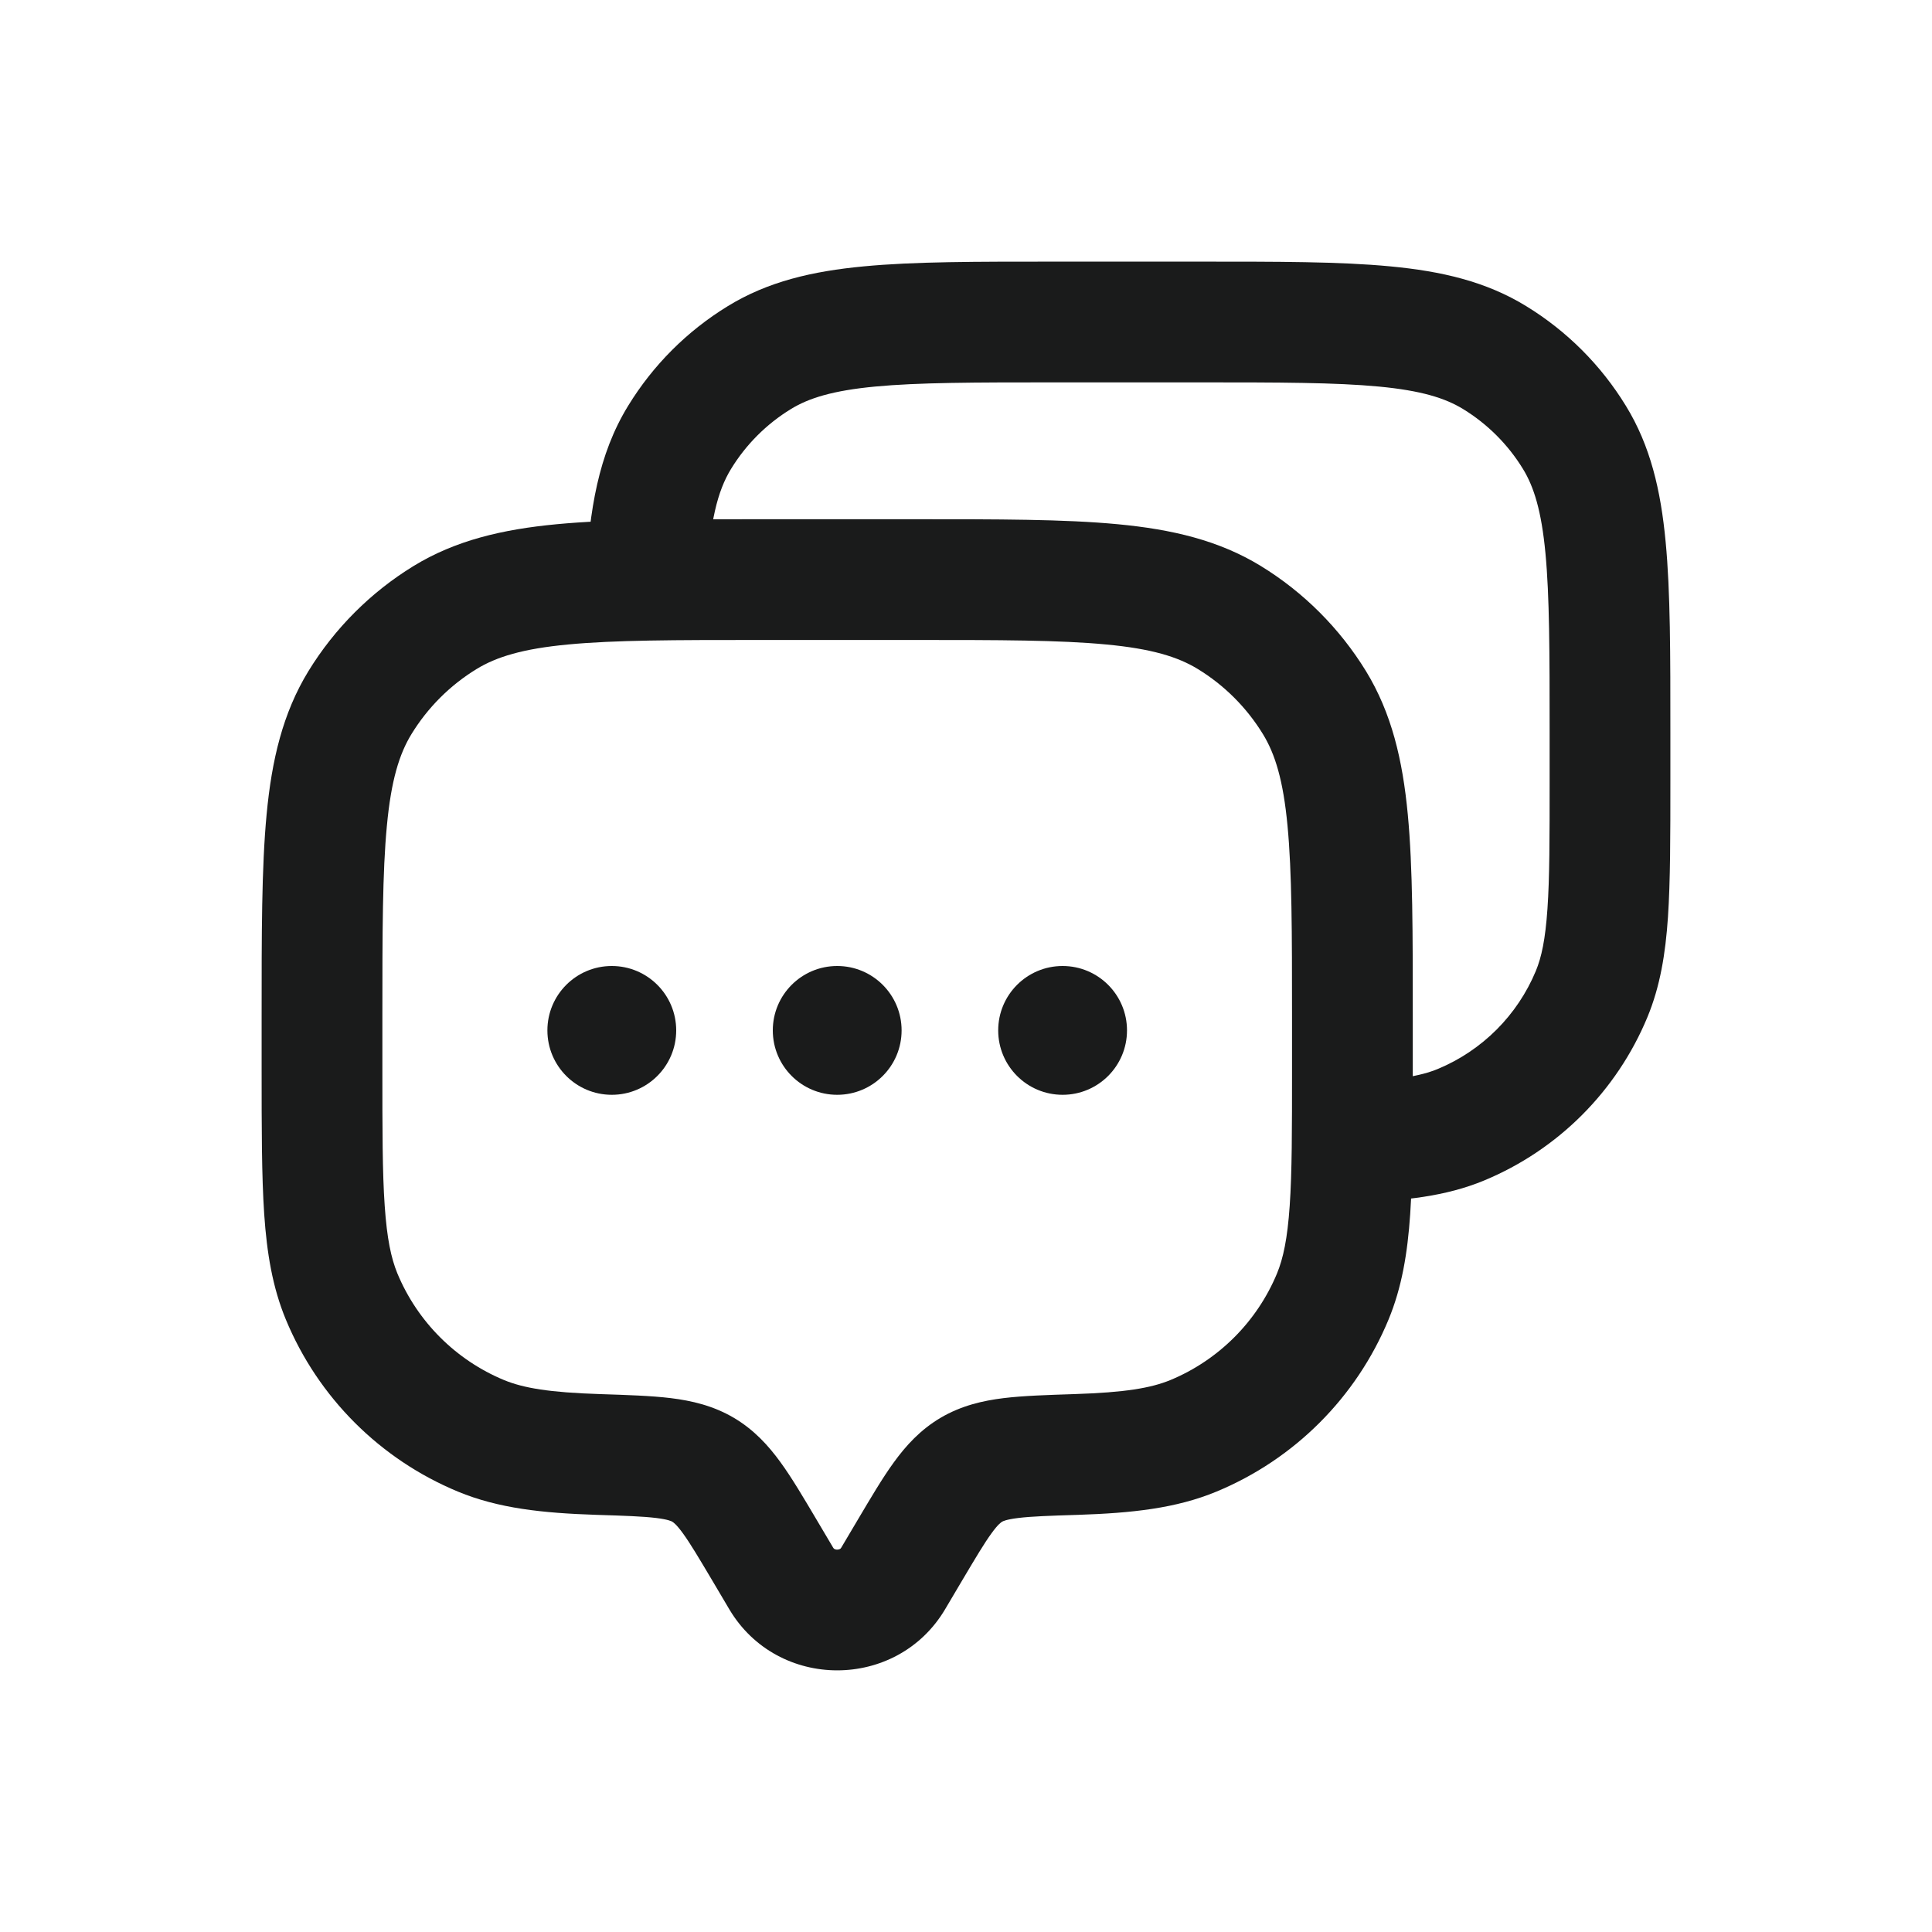 <svg width="24" height="24" viewBox="0 0 24 24" fill="none" xmlns="http://www.w3.org/2000/svg">
<path d="M11.095 19.608L11.741 19.99L11.095 19.608ZM11.303 19.258L10.658 18.875L10.658 18.875L11.303 19.258ZM9.497 19.258L10.142 18.875L10.142 18.875L9.497 19.258ZM9.705 19.608L9.059 19.99L9.059 19.99L9.705 19.608ZM4.244 16.105L4.936 15.818L4.244 16.105ZM7.431 18.068L7.455 17.318H7.455L7.431 18.068ZM5.975 17.837L5.688 18.529H5.688L5.975 17.837ZM16.556 16.105L17.249 16.392V16.392L16.556 16.105ZM13.368 18.068L13.345 17.318L13.368 18.068ZM14.825 17.837L15.112 18.529H15.112L14.825 17.837ZM15.272 7.672L15.664 7.032V7.032L15.272 7.672ZM16.328 8.728L16.968 8.336L16.968 8.336L16.328 8.728ZM5.528 7.672L5.136 7.032L5.528 7.672ZM4.472 8.728L3.832 8.336H3.832L4.472 8.728ZM8.733 18.258L8.351 18.903L8.733 18.258ZM11.741 19.99L11.948 19.64L10.658 18.875L10.45 19.226L11.741 19.99ZM8.852 19.64L9.059 19.99L10.35 19.226L10.142 18.875L8.852 19.64ZM10.45 19.226C10.444 19.236 10.439 19.24 10.434 19.242C10.427 19.246 10.415 19.25 10.4 19.25C10.384 19.25 10.373 19.246 10.366 19.242C10.361 19.24 10.356 19.236 10.35 19.226L9.059 19.99C9.659 21.003 11.141 21.003 11.741 19.99L10.45 19.226ZM9.44 7.95H11.36V6.45H9.44V7.95ZM16.05 12.64V13.28H17.55V12.64H16.05ZM4.75 13.28V12.64H3.25V13.28H4.75ZM3.25 13.28C3.25 14.015 3.25 14.604 3.282 15.082C3.315 15.566 3.385 15.991 3.551 16.392L4.936 15.818C4.859 15.63 4.807 15.388 4.779 14.98C4.75 14.565 4.75 14.036 4.75 13.28H3.25ZM7.455 17.318C6.825 17.298 6.503 17.243 6.262 17.144L5.688 18.529C6.192 18.738 6.742 18.796 7.407 18.818L7.455 17.318ZM3.551 16.392C3.952 17.36 4.721 18.128 5.688 18.529L6.262 17.144C5.662 16.895 5.185 16.418 4.936 15.818L3.551 16.392ZM16.05 13.28C16.05 14.036 16.05 14.565 16.021 14.98C15.993 15.388 15.941 15.63 15.864 15.818L17.249 16.392C17.415 15.991 17.485 15.566 17.518 15.082C17.55 14.604 17.55 14.015 17.55 13.28H16.05ZM13.393 18.818C14.058 18.796 14.608 18.738 15.112 18.529L14.538 17.144C14.296 17.243 13.975 17.298 13.345 17.318L13.393 18.818ZM15.864 15.818C15.615 16.418 15.138 16.895 14.538 17.144L15.112 18.529C16.079 18.128 16.848 17.36 17.249 16.392L15.864 15.818ZM11.36 7.95C12.422 7.95 13.166 7.951 13.742 8.006C14.307 8.059 14.633 8.16 14.88 8.311L15.664 7.032C15.142 6.712 14.559 6.576 13.884 6.512C13.22 6.449 12.393 6.45 11.36 6.45V7.95ZM17.55 12.64C17.55 11.607 17.551 10.78 17.488 10.116C17.424 9.441 17.288 8.859 16.968 8.336L15.689 9.12C15.84 9.367 15.941 9.693 15.994 10.258C16.049 10.834 16.05 11.578 16.05 12.64H17.55ZM14.88 8.311C15.21 8.513 15.487 8.79 15.689 9.12L16.968 8.336C16.642 7.805 16.195 7.358 15.664 7.032L14.88 8.311ZM9.44 6.45C8.407 6.45 7.58 6.449 6.916 6.512C6.241 6.576 5.659 6.712 5.136 7.032L5.92 8.311C6.167 8.16 6.493 8.059 7.058 8.006C7.634 7.951 8.378 7.95 9.44 7.95V6.45ZM4.75 12.64C4.75 11.578 4.751 10.834 4.806 10.258C4.859 9.693 4.96 9.367 5.111 9.12L3.832 8.336C3.512 8.859 3.376 9.441 3.312 10.116C3.249 10.78 3.25 11.607 3.25 12.64H4.75ZM5.136 7.032C4.605 7.358 4.158 7.805 3.832 8.336L5.111 9.12C5.313 8.79 5.59 8.513 5.92 8.311L5.136 7.032ZM10.142 18.875C9.983 18.607 9.838 18.36 9.696 18.165C9.546 17.958 9.367 17.761 9.115 17.612L8.351 18.903C8.364 18.911 8.401 18.934 8.483 19.047C8.574 19.172 8.678 19.347 8.852 19.64L10.142 18.875ZM7.407 18.818C7.767 18.829 7.986 18.837 8.151 18.857C8.304 18.876 8.343 18.898 8.351 18.903L9.115 17.612C8.858 17.461 8.592 17.4 8.333 17.368C8.086 17.338 7.788 17.329 7.455 17.318L7.407 18.818ZM11.948 19.64C12.122 19.347 12.226 19.172 12.317 19.047C12.399 18.934 12.436 18.911 12.449 18.903L11.685 17.612C11.433 17.761 11.254 17.958 11.104 18.165C10.962 18.36 10.817 18.607 10.658 18.875L11.948 19.64ZM13.345 17.318C13.012 17.329 12.714 17.338 12.467 17.368C12.208 17.4 11.942 17.461 11.685 17.612L12.449 18.903C12.457 18.898 12.496 18.876 12.649 18.857C12.813 18.837 13.034 18.829 13.393 18.818L13.345 17.318Z" fill="#1A1B1B"/>
<path d="M19.772 12.348L20.465 12.635V12.635L19.772 12.348ZM18.148 13.972L18.435 14.665L18.435 14.665L18.148 13.972ZM18.567 4.442L18.176 5.082V5.082L18.567 4.442ZM19.558 5.433L20.197 5.041V5.041L19.558 5.433ZM9.432 4.442L9.041 3.803H9.041L9.432 4.442ZM8.442 5.433L7.803 5.041H7.803L8.442 5.433ZM13.1 4.75H14.9V3.25H13.1V4.75ZM19.25 9.1V9.7H20.75V9.1H19.25ZM19.25 9.7C19.25 10.409 19.25 10.903 19.223 11.29C19.197 11.671 19.149 11.892 19.079 12.061L20.465 12.635C20.623 12.253 20.689 11.849 20.72 11.393C20.75 10.943 20.75 10.389 20.75 9.7H19.25ZM19.079 12.061C18.85 12.612 18.412 13.05 17.861 13.279L18.435 14.665C19.354 14.284 20.084 13.554 20.465 12.635L19.079 12.061ZM14.9 4.75C15.896 4.75 16.591 4.751 17.129 4.802C17.655 4.852 17.953 4.945 18.176 5.082L18.959 3.803C18.461 3.497 17.907 3.369 17.271 3.309C16.646 3.249 15.867 3.25 14.9 3.25V4.75ZM20.75 9.1C20.75 8.133 20.751 7.354 20.691 6.729C20.631 6.093 20.503 5.539 20.197 5.041L18.918 5.824C19.055 6.047 19.148 6.345 19.198 6.871C19.249 7.409 19.25 8.103 19.25 9.1H20.75ZM18.176 5.082C18.478 5.267 18.733 5.522 18.918 5.824L20.197 5.041C19.888 4.536 19.464 4.112 18.959 3.803L18.176 5.082ZM13.1 3.25C12.133 3.25 11.354 3.249 10.729 3.309C10.093 3.369 9.539 3.497 9.041 3.803L9.824 5.082C10.047 4.945 10.345 4.852 10.871 4.802C11.409 4.751 12.103 4.75 13.1 4.75V3.25ZM9.041 3.803C8.536 4.112 8.112 4.536 7.803 5.041L9.082 5.824C9.267 5.522 9.522 5.267 9.824 5.082L9.041 3.803ZM8.776 7.239C8.815 6.477 8.914 6.098 9.082 5.824L7.803 5.041C7.433 5.644 7.321 6.336 7.278 7.161L8.776 7.239ZM16.825 14.938C17.442 14.917 17.959 14.862 18.435 14.665L17.861 13.279C17.645 13.368 17.354 13.419 16.775 13.439L16.825 14.938Z" fill="#1A1B1B"/>
<path d="M8.4 12.8C8.4 13.242 8.042 13.6 7.6 13.6C7.158 13.6 6.8 13.242 6.8 12.8C6.8 12.358 7.158 12 7.6 12C8.042 12 8.4 12.358 8.4 12.8Z" fill="#1A1B1B"/>
<path d="M11.2 12.8C11.2 13.242 10.842 13.6 10.4 13.6C9.958 13.6 9.6 13.242 9.6 12.8C9.6 12.358 9.958 12 10.4 12C10.842 12 11.2 12.358 11.2 12.8Z" fill="#1A1B1B"/>
<path d="M14 12.8C14 13.242 13.642 13.6 13.2 13.6C12.758 13.6 12.4 13.242 12.4 12.8C12.4 12.358 12.758 12 13.2 12C13.642 12 14 12.358 14 12.8Z" fill="#1A1B1B"/>
</svg>
